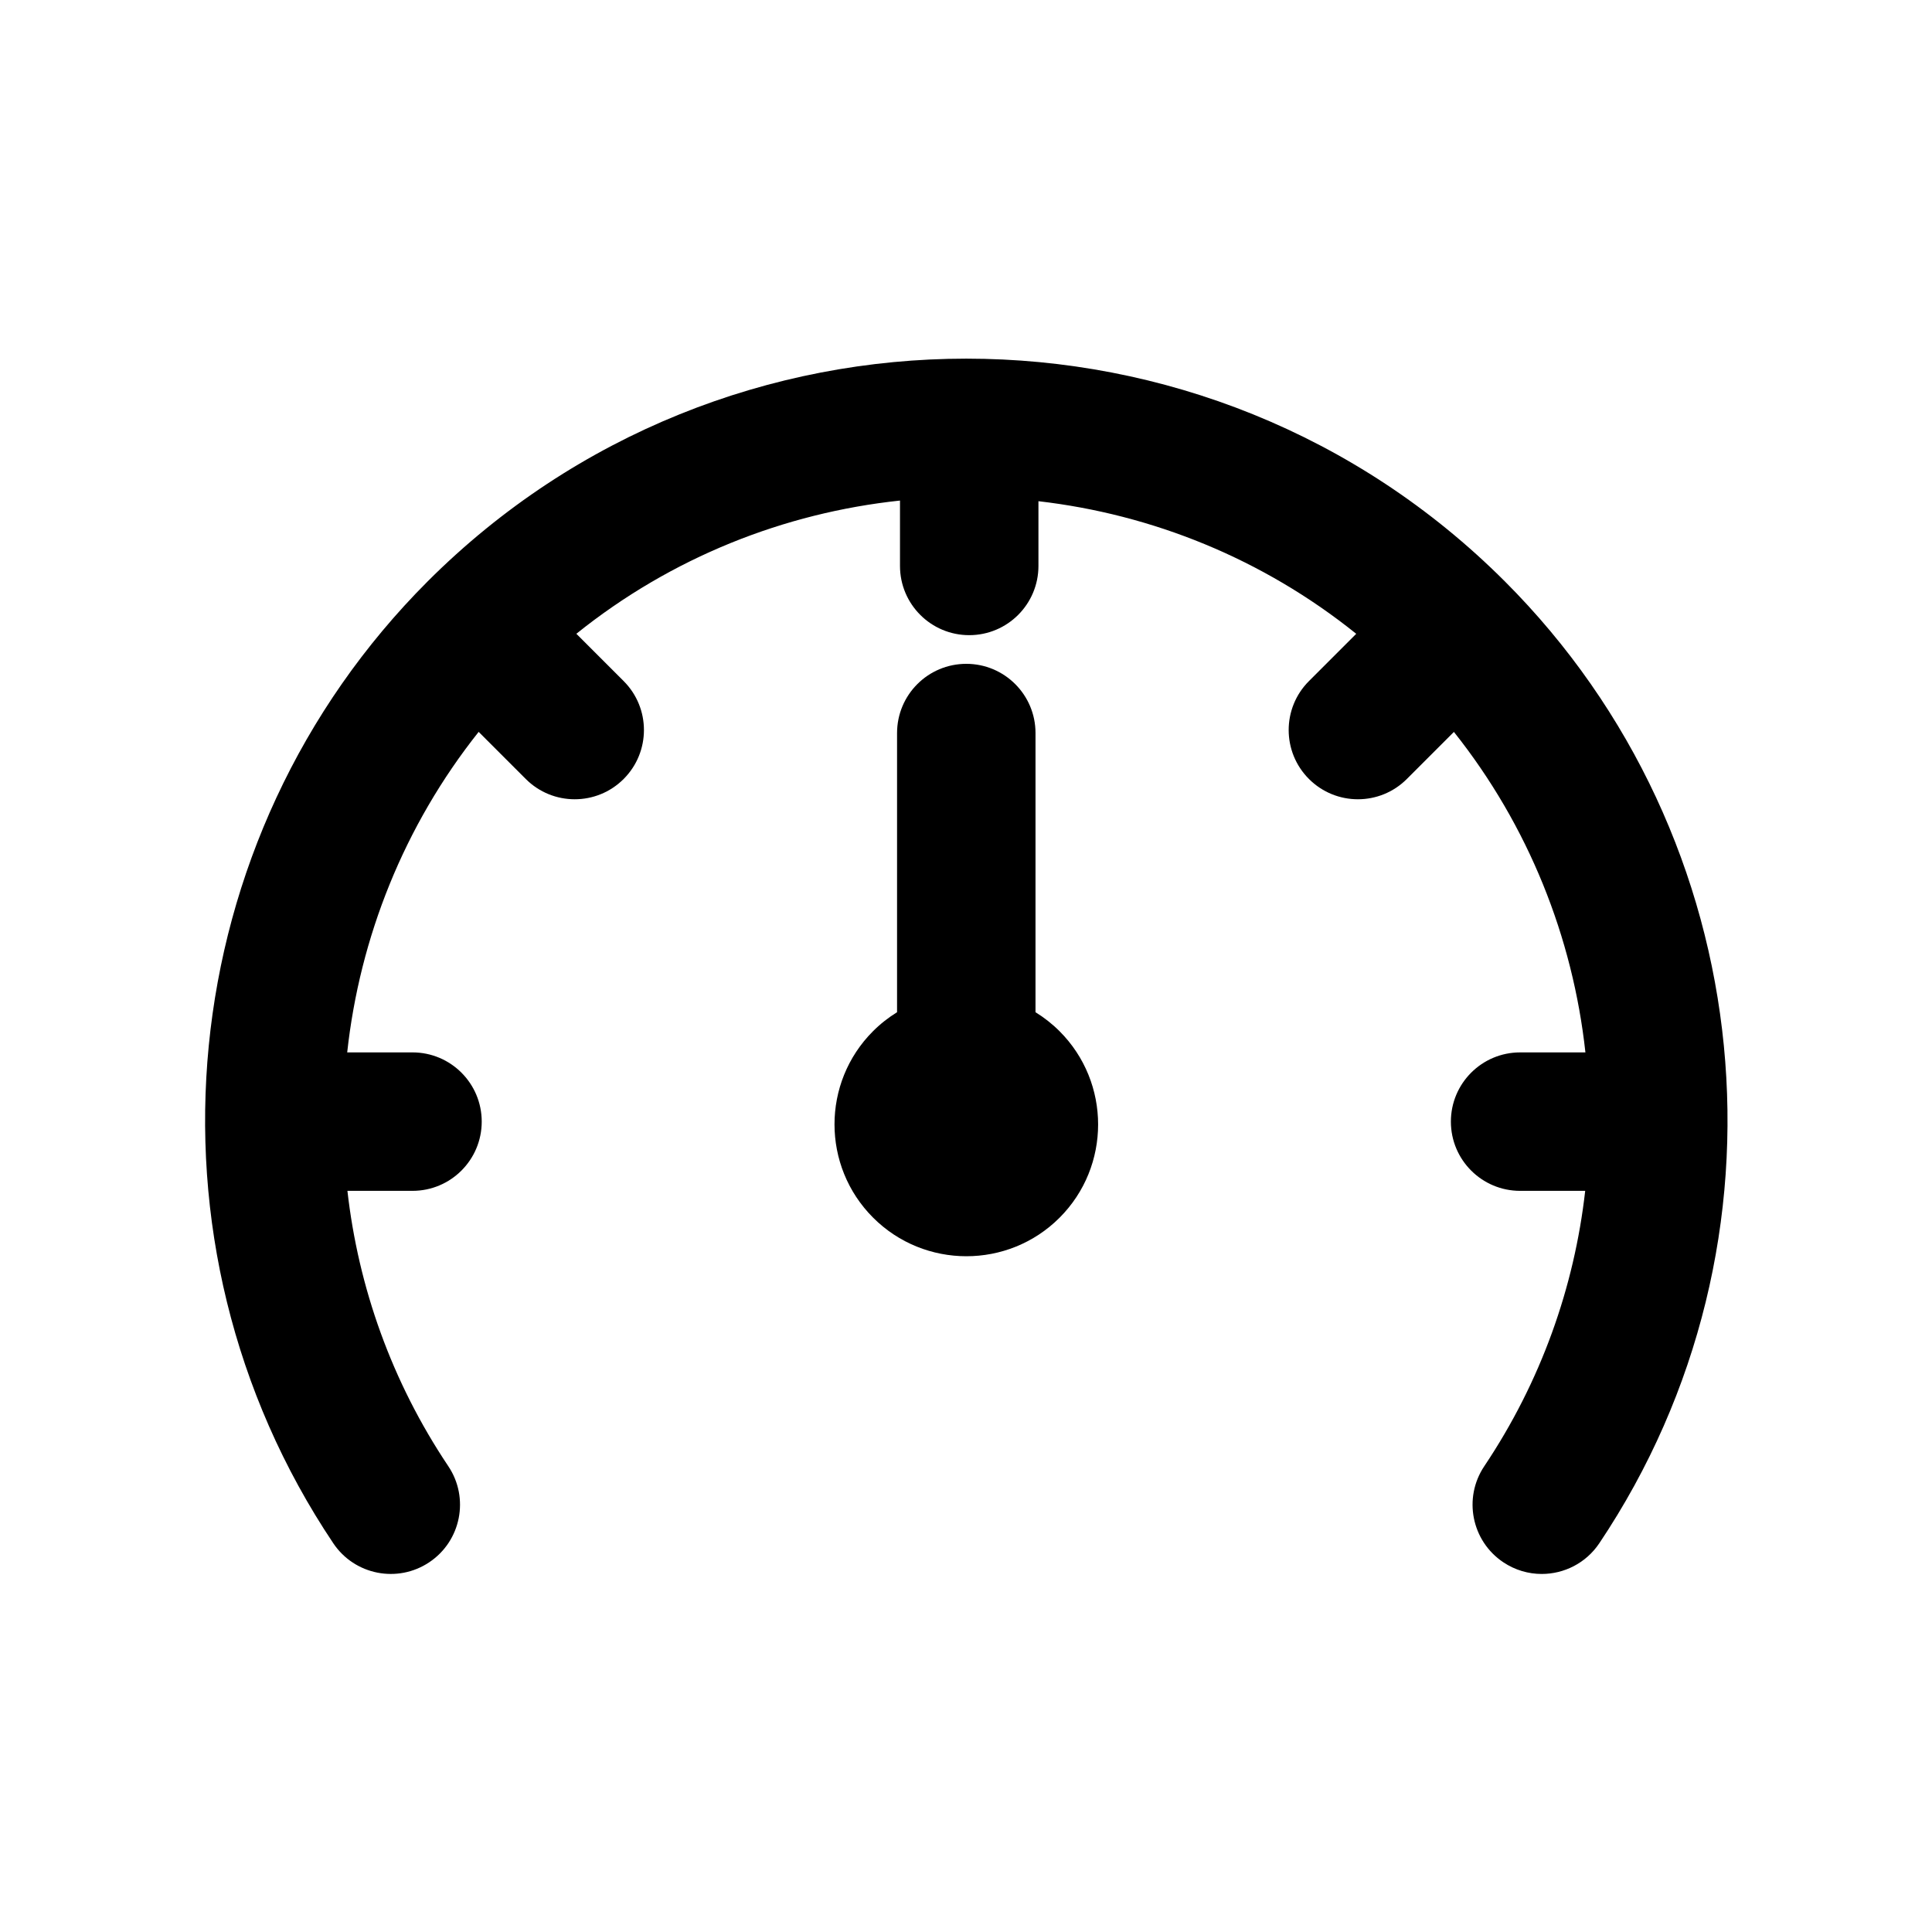 <?xml version="1.0" encoding="UTF-8" standalone="no"?>
<svg
   xmlns:dc="http://purl.org/dc/elements/1.1/"
   xmlns:cc="http://creativecommons.org/ns#"
   xmlns:rdf="http://www.w3.org/1999/02/22-rdf-syntax-ns#"
   xmlns:svg="http://www.w3.org/2000/svg"
   xmlns="http://www.w3.org/2000/svg"
   xmlns:sodipodi="http://sodipodi.sourceforge.net/DTD/sodipodi-0.dtd"
   xmlns:inkscape="http://www.inkscape.org/namespaces/inkscape"
   viewBox="0 0 512 512"
   version="1.1"
   id="svg12"
   sodipodi:docname="42-normalspeed.svg"
   inkscape:version="0.92.3 (2405546, 2018-03-11)">
  <defs
     id="defs16" />
  <sodipodi:namedview
     pagecolor="#ffffff"
     bordercolor="#666666"
     borderopacity="1"
     objecttolerance="10"
     gridtolerance="10"
     guidetolerance="10"
     inkscape:pageopacity="0"
     inkscape:pageshadow="2"
     inkscape:window-width="1366"
     inkscape:window-height="703"
     id="namedview14"
     showgrid="false"
     inkscape:zoom="0.4609375"
     inkscape:cx="109.27709"
     inkscape:cy="333.70247"
     inkscape:window-x="0"
     inkscape:window-y="0"
     inkscape:window-maximized="1"
     inkscape:current-layer="g820" />
  <g
     id="g895"
     transform="translate(-180.068,119.322)">
    <g
       id="g903"
       transform="matrix(0.788,0,0,0.788,234.422,-59.912)">
      <g
         id="g820">
	<g
   id="g818"
   transform="rotate(-45,232.856,300.886)">
		<path
   inkscape:connector-curvature="0"
   d="m 357.423,209.039 c -9.093,-9.093 -23.832,-9.093 -32.925,0 l -66.389,66.386 c -3.286,-0.779 -6.708,-1.203 -10.23,-1.203 -24.435,0 -44.316,19.897 -44.316,44.358 0,24.457 19.88,44.357 44.316,44.357 24.46,0 44.357,-19.9 44.357,-44.357 0,-3.523 -0.424,-6.945 -1.203,-10.231 l 66.389,-66.386 c 9.093,-9.092 9.093,-23.833 10e-4,-32.924 z"
   id="path816" />

	</g>

</g>
      <g
         id="g826">
	<g
   id="g824">
		<path
   inkscape:connector-curvature="0"
   d="M 437.083,120.099 C 337.246,20.262 174.765,20.262 74.877,120.102 c -86.213,86.257 -99.573,222.315 -31.769,323.513 7.156,10.683 21.618,13.535 32.3,6.38 10.681,-7.156 13.538,-21.617 6.38,-32.3 C 62.737,389.258 51.52,357.457 47.863,325.097 H 69.75 c 12.857,0 23.281,-10.422 23.281,-23.281 0,-12.856 -10.424,-23.281 -23.281,-23.281 H 47.789 C 52.008,239.863 66.9,202.32 92,170.742 l 15.842,15.842 c 4.546,4.547 10.504,6.821 16.461,6.821 5.958,0 11.917,-2.274 16.461,-6.821 9.092,-9.09 9.092,-23.832 0,-32.924 l -15.909,-15.91 c 32.054,-25.745 69.977,-40.674 108.842,-44.8 v 21.986 c 0,12.859 10.424,23.281 23.281,23.281 12.857,0 23.281,-10.422 23.281,-23.281 V 93.163 c 38.183,4.411 75.369,19.28 106.875,44.596 l -15.902,15.902 c -9.09,9.093 -9.09,23.832 0.003,32.927 4.544,4.544 10.504,6.818 16.459,6.818 5.96,0 11.917,-2.274 16.463,-6.821 l 15.826,-15.826 c 25.109,31.572 40.004,69.111 44.224,107.779 h -21.961 c -12.856,0 -23.281,10.425 -23.281,23.281 0,12.859 10.425,23.281 23.281,23.281 h 21.889 c -3.658,32.36 -14.878,64.159 -33.935,92.595 -7.16,10.68 -4.304,25.142 6.374,32.3 3.981,2.668 8.485,3.947 12.941,3.947 7.503,0 14.869,-3.622 19.362,-10.321 67.832,-101.21 54.461,-237.268 -31.794,-323.522 z"
   id="path822" />

	</g>

</g>
    </g>
    <g
       id="g834">
</g>
    <g
       id="g836">
</g>
    <g
       id="g838">
</g>
    <g
       id="g840">
</g>
    <g
       id="g842">
</g>
    <g
       id="g844">
</g>
    <g
       id="g846">
</g>
    <g
       id="g848">
</g>
    <g
       id="g850">
</g>
    <g
       id="g852">
</g>
    <g
       id="g854">
</g>
    <g
       id="g856">
</g>
    <g
       id="g858">
</g>
    <g
       id="g860">
</g>
    <g
       id="g862">
</g>
  </g>
</svg>
